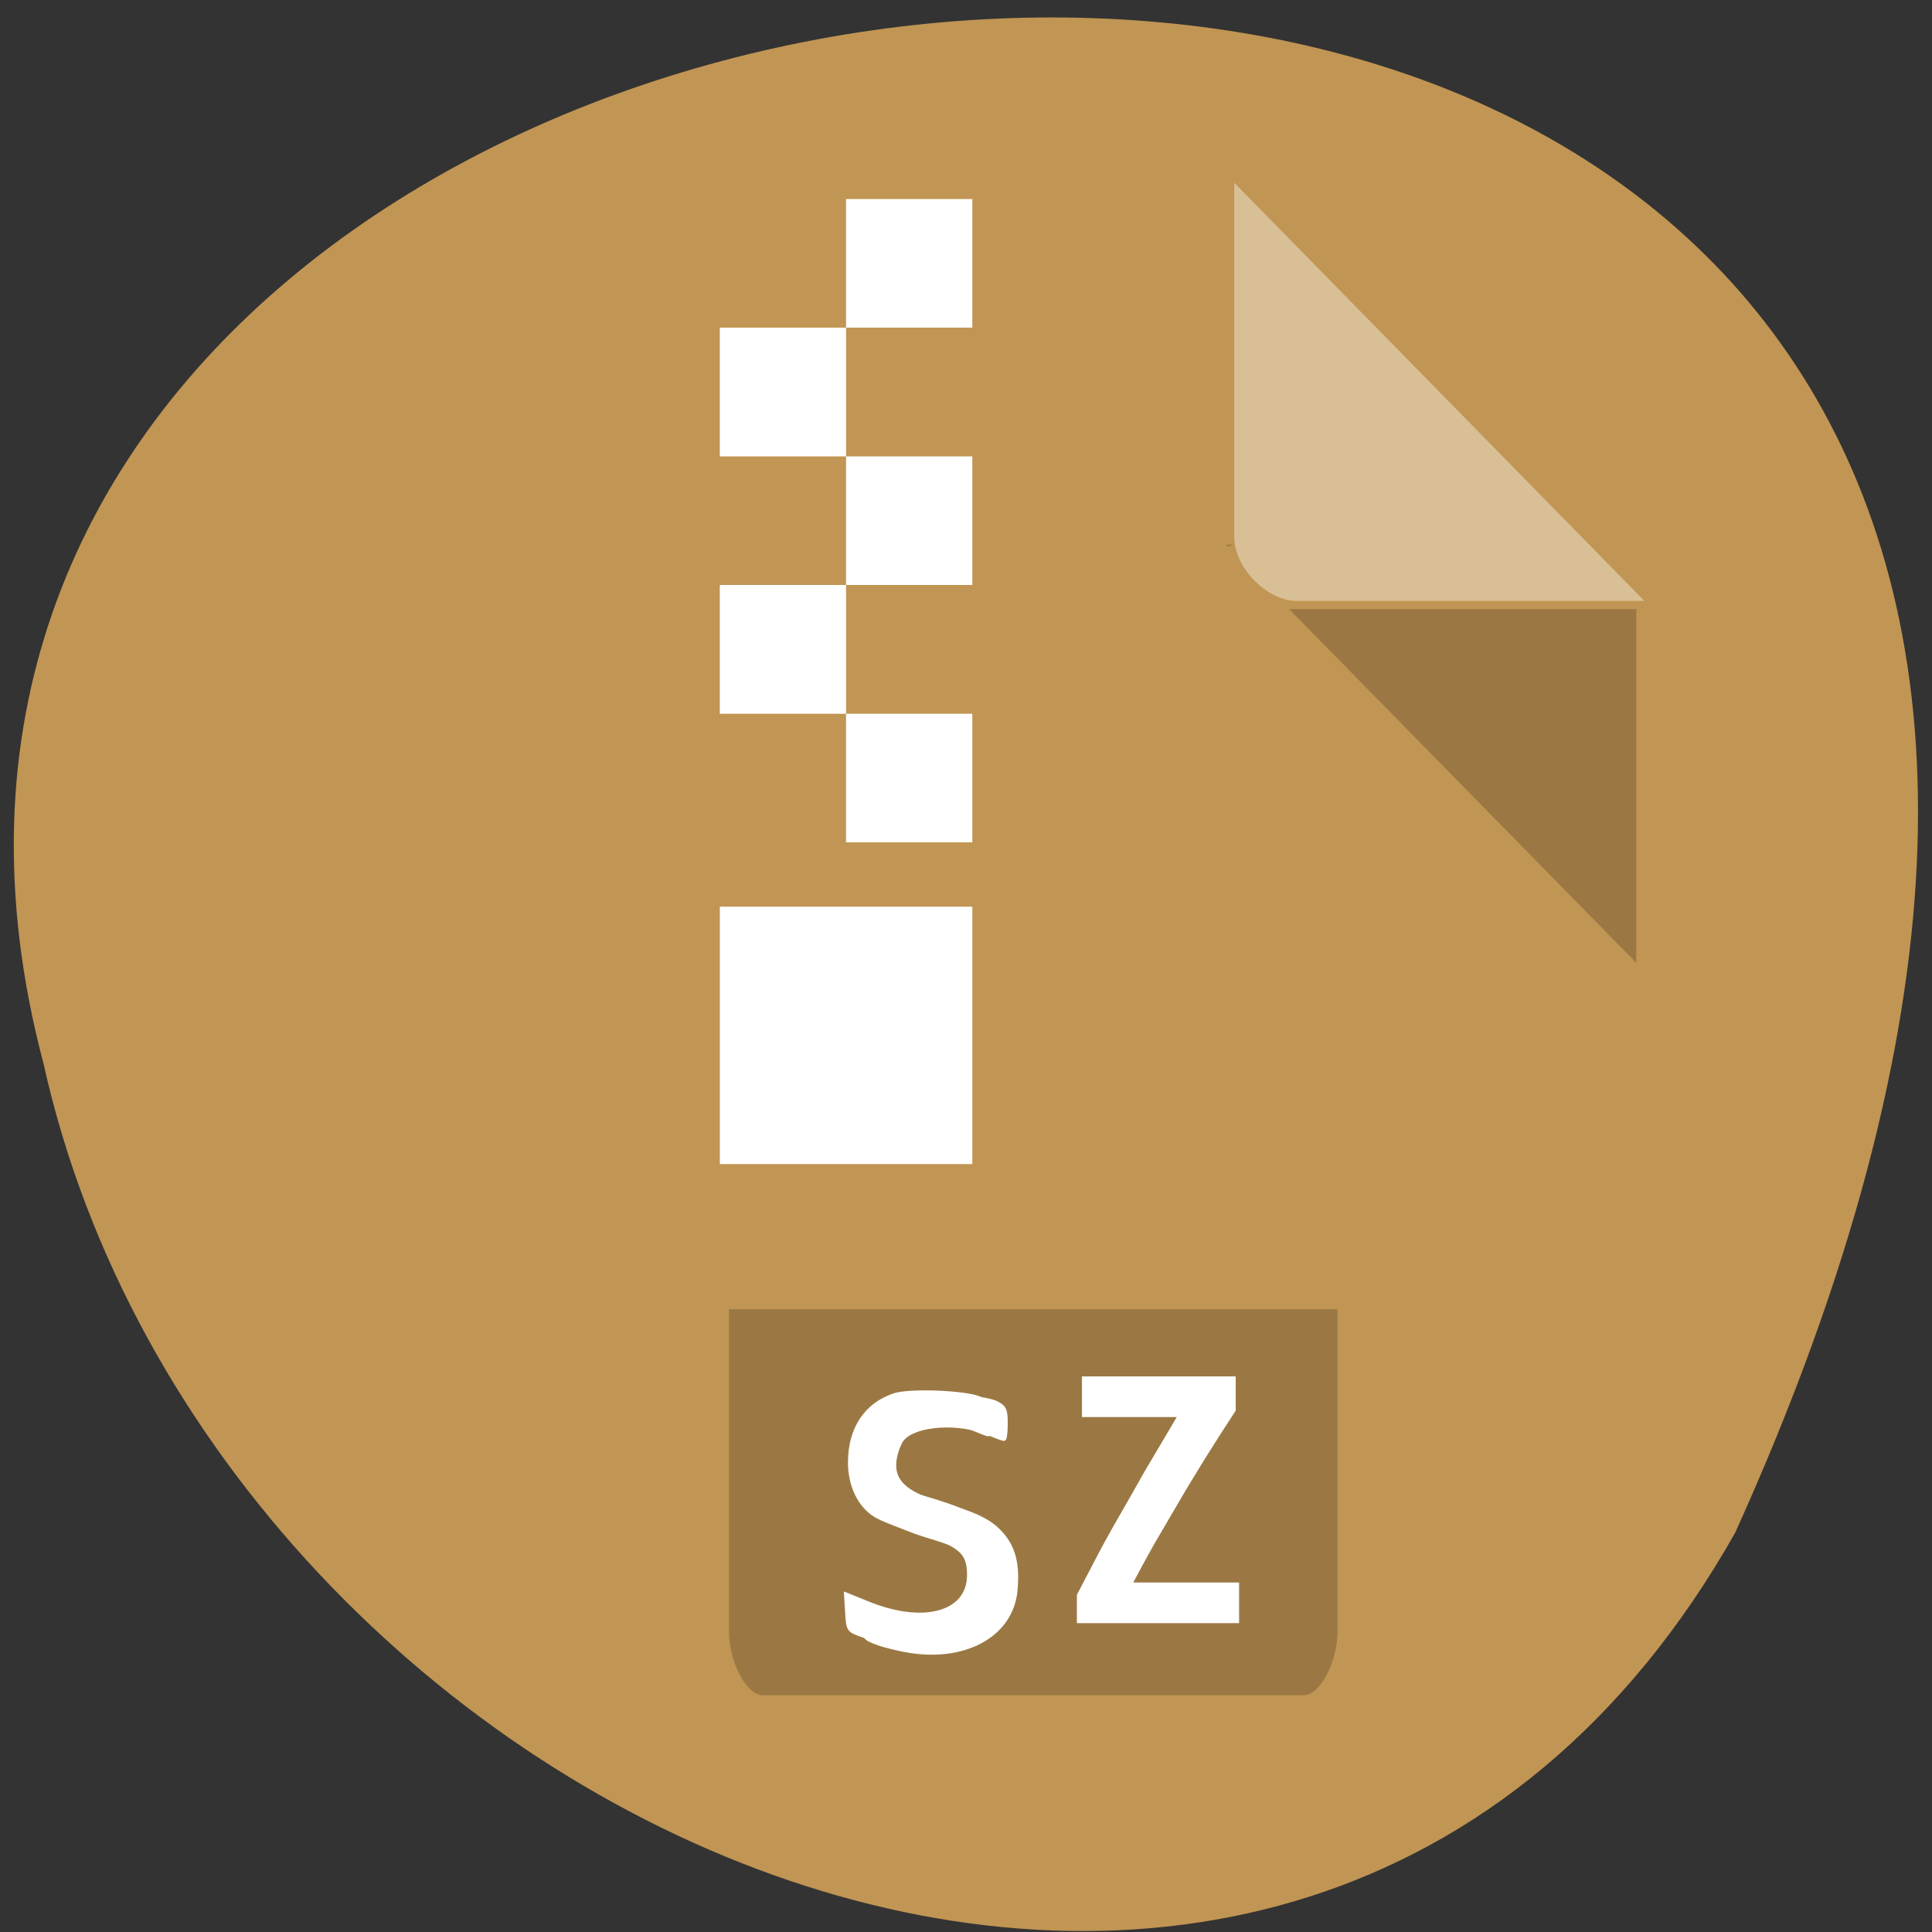 <svg xmlns="http://www.w3.org/2000/svg" viewBox="0 0 48 48"><rect x="0" y="0" width="48" height="48" fill="#333333" stroke="none"/><g fill="#efefef"><path d="m 33.836 29.984 h -13.11 l -3.277 5.977 h 13.11" fill-opacity="0.902"/><path d="m 33.836 29.984 l -6.555 -11.961 h -6.559 l 6.559 11.961"/><path d="m 24 24 l -3.277 -5.977 l -6.559 11.961 l 3.281 5.977" fill-opacity="0.949"/></g><path d="m 43.11 38.08 c 23.27 -51.39 -50.879 -45.03 -42.03 -11.66 c 4.281 19.277 31.12 30.977 42.03 11.66" fill="#c19553"/><path d="m 30.461 13.535 l 0.047 0.047 l 0.125 -0.047 m 1.395 1.598 l 8.625 8.789 v -8.789" fill-opacity="0.196"/><path d="m 30.664 4.539 l 10.191 10.391 h -8.625 c -0.762 0 -1.566 -0.824 -1.566 -1.602" fill="#fff" fill-opacity="0.392"/><path d="m 18.11 32.527 v 7.992 c 0 0.773 0.434 1.598 0.84 1.598 h 13.441 c 0.406 0 0.84 -0.824 0.84 -1.598 v -7.992" fill-opacity="0.196"/><g fill="#fff"><path d="m 21.02 4.945 v 3.195 h 3.137 v -3.195 m -3.137 3.195 h -3.137 v 3.199 h 3.137 m 0 0 v 3.195 h 3.137 v -3.195 m -3.137 3.195 h -3.137 v 3.199 h 3.137 m 0 0 v 3.195 h 3.137 v -3.195 m -6.273 4.793 v 6.395 h 6.273 v -6.395"/><path d="m 30.699 35.05 c -0.285 0.434 -0.547 0.844 -0.785 1.227 c -0.234 0.383 -0.457 0.746 -0.66 1.098 c -0.203 0.344 -0.398 0.676 -0.586 1 c -0.176 0.316 -0.348 0.629 -0.512 0.941 h 2.629 v 1.01 h -4.03 v -0.703 c 0.145 -0.281 0.301 -0.578 0.465 -0.891 c 0.164 -0.316 0.348 -0.652 0.555 -1.01 c 0.203 -0.355 0.426 -0.742 0.66 -1.16 c 0.246 -0.414 0.512 -0.867 0.801 -1.355 h -2.355 v -1.01 h 3.82 v 0.852"/><g fill-rule="evenodd" stroke="#fff" transform="matrix(0.186 0 0 0.188 -1.464 -148.94)"><path d="m 129.56 1010.43 c -1.408 -0.208 -3.425 -0.688 -4.455 -1.063 c -1.807 -0.646 -1.87 -0.729 -1.996 -3.063 l -0.147 -2.396 l 2.921 1.188 c 7.48 3.063 13.553 1.354 13.511 -3.854 c -0.021 -3.146 -1.24 -4.125 -7.48 -6 c -1.933 -0.563 -4.202 -1.479 -5.064 -2 c -2.101 -1.292 -3.383 -4.02 -3.362 -7.146 c 0.021 -4.458 2.164 -7.688 5.926 -8.958 c 2.08 -0.708 9.729 -0.354 11.515 0.5 c 1.114 0.542 1.282 0.917 1.282 2.688 c 0 1.146 -0.105 2.063 -0.252 2.063 c -0.126 0 -1.01 -0.313 -1.975 -0.729 c -3.908 -1.646 -9.771 -1.313 -11.557 0.708 c -0.441 0.5 -0.925 1.771 -1.072 2.833 c -0.357 2.729 1.366 4.396 5.989 5.729 c 5.064 1.479 6.871 2.375 8.405 4.146 c 1.555 1.813 2.08 3.979 1.765 7.354 c -0.546 5.708 -6.451 9.104 -13.952 8" stroke-width="0.539"/><path d="m 127.48 1009.37 c -1.408 -0.208 -3.404 -0.667 -4.434 -1.042 c -1.828 -0.625 -1.891 -0.708 -2.02 -3.02 l -0.147 -2.354 l 2.921 1.167 c 7.48 3.02 13.553 1.333 13.511 -3.792 c -0.021 -3.104 -1.24 -4.063 -7.48 -5.896 c -1.933 -0.563 -4.202 -1.458 -5.064 -1.979 c -2.08 -1.271 -3.383 -3.958 -3.362 -7.02 c 0.021 -4.396 2.164 -7.583 5.926 -8.813 c 2.08 -0.688 9.75 -0.375 11.515 0.479 c 1.114 0.542 1.282 0.896 1.282 2.667 c 0 1.104 -0.105 2.02 -0.231 2.02 c -0.147 0 -1.03 -0.333 -1.975 -0.729 c -3.929 -1.625 -9.792 -1.271 -11.578 0.688 c -0.441 0.5 -0.925 1.75 -1.072 2.792 c -0.357 2.688 1.387 4.333 6.01 5.646 c 5.04 1.458 6.85 2.333 8.384 4.083 c 1.576 1.771 2.08 3.917 1.765 7.229 c -0.546 5.625 -6.451 8.958 -13.952 7.875" stroke-width="0.535"/></g></g></svg>